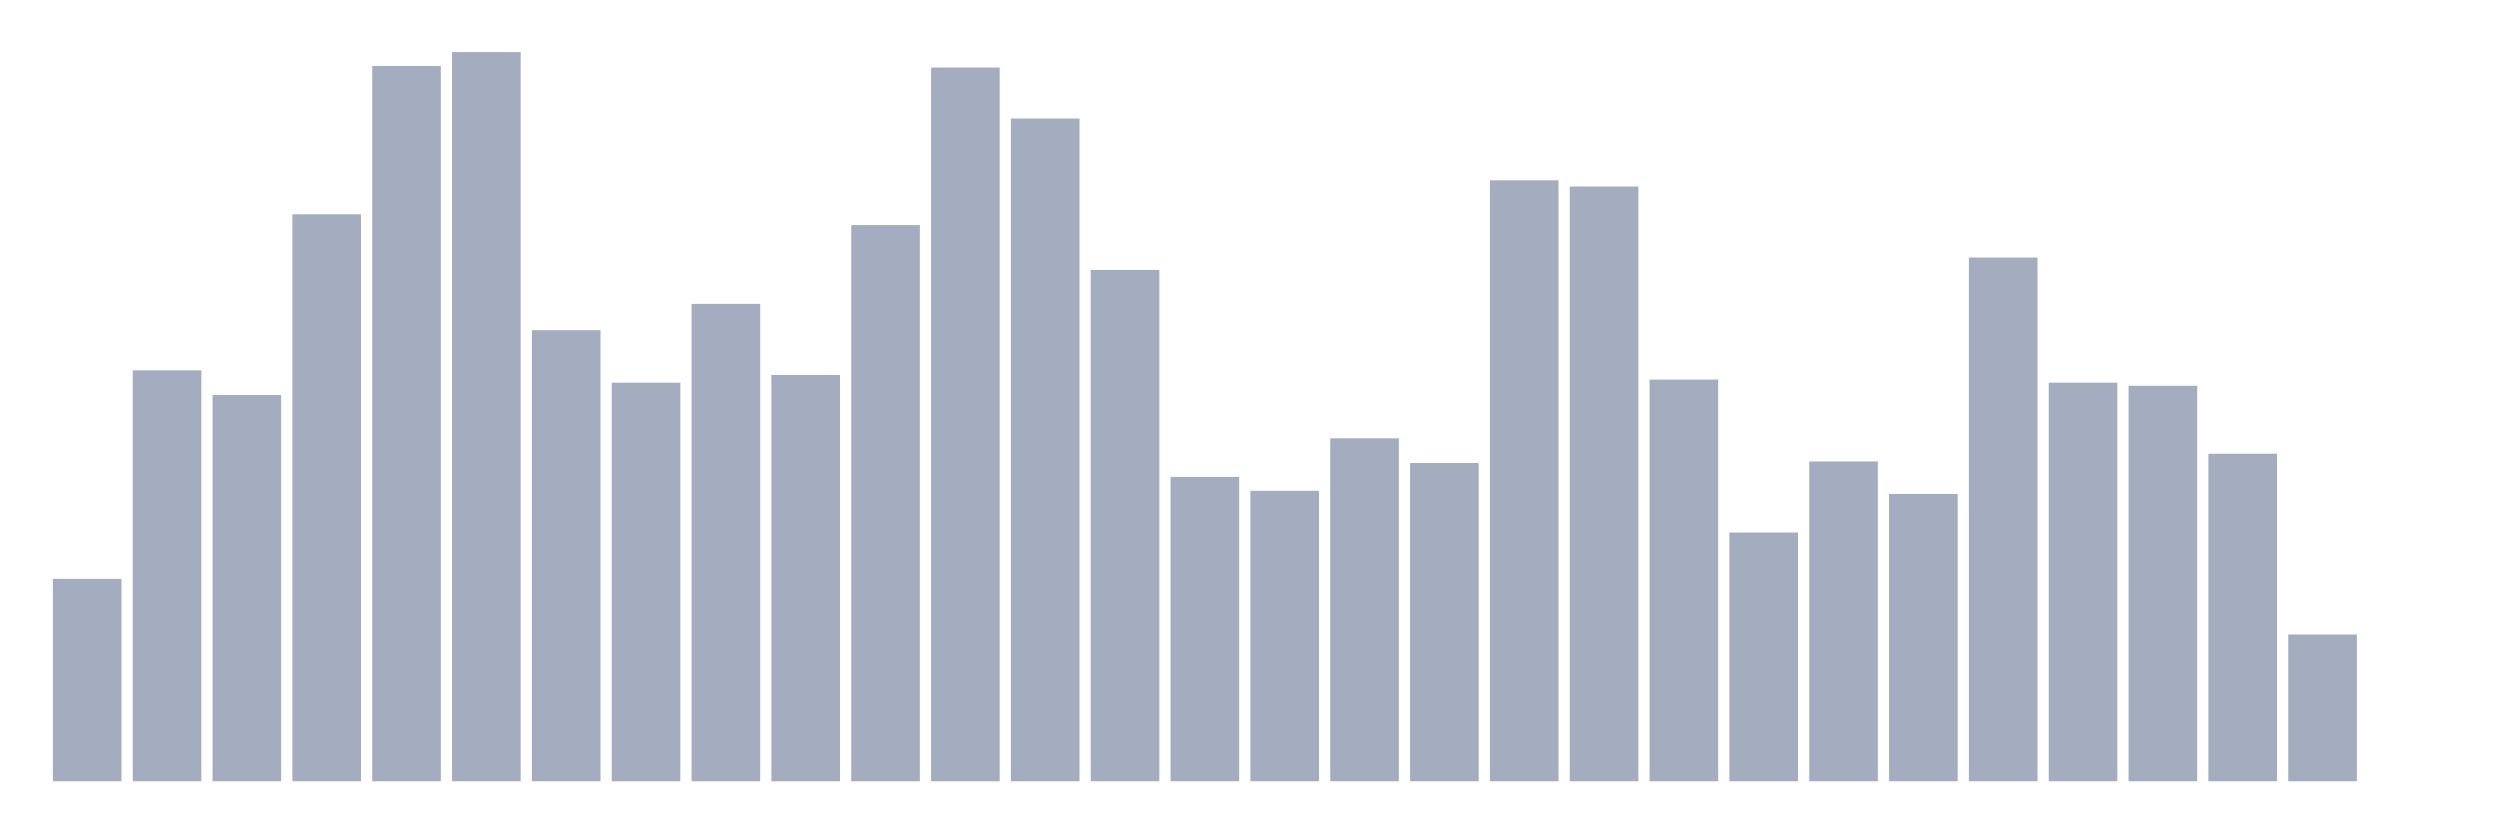 <svg xmlns="http://www.w3.org/2000/svg" viewBox="0 0 480 160"><g transform="translate(10,10)"><rect class="bar" x="0.153" width="13.175" y="101.144" height="38.856" fill="rgb(164,173,192)"></rect><rect class="bar" x="15.482" width="13.175" y="61.102" height="78.898" fill="rgb(164,173,192)"></rect><rect class="bar" x="30.81" width="13.175" y="65.847" height="74.153" fill="rgb(164,173,192)"></rect><rect class="bar" x="46.138" width="13.175" y="31.144" height="108.856" fill="rgb(164,173,192)"></rect><rect class="bar" x="61.466" width="13.175" y="2.669" height="137.331" fill="rgb(164,173,192)"></rect><rect class="bar" x="76.794" width="13.175" y="0" height="140" fill="rgb(164,173,192)"></rect><rect class="bar" x="92.123" width="13.175" y="53.39" height="86.61" fill="rgb(164,173,192)"></rect><rect class="bar" x="107.451" width="13.175" y="63.475" height="76.525" fill="rgb(164,173,192)"></rect><rect class="bar" x="122.779" width="13.175" y="48.347" height="91.653" fill="rgb(164,173,192)"></rect><rect class="bar" x="138.107" width="13.175" y="61.992" height="78.008" fill="rgb(164,173,192)"></rect><rect class="bar" x="153.436" width="13.175" y="33.22" height="106.78" fill="rgb(164,173,192)"></rect><rect class="bar" x="168.764" width="13.175" y="2.966" height="137.034" fill="rgb(164,173,192)"></rect><rect class="bar" x="184.092" width="13.175" y="12.754" height="127.246" fill="rgb(164,173,192)"></rect><rect class="bar" x="199.42" width="13.175" y="41.822" height="98.178" fill="rgb(164,173,192)"></rect><rect class="bar" x="214.748" width="13.175" y="81.568" height="58.432" fill="rgb(164,173,192)"></rect><rect class="bar" x="230.077" width="13.175" y="84.237" height="55.763" fill="rgb(164,173,192)"></rect><rect class="bar" x="245.405" width="13.175" y="74.153" height="65.847" fill="rgb(164,173,192)"></rect><rect class="bar" x="260.733" width="13.175" y="78.898" height="61.102" fill="rgb(164,173,192)"></rect><rect class="bar" x="276.061" width="13.175" y="24.619" height="115.381" fill="rgb(164,173,192)"></rect><rect class="bar" x="291.39" width="13.175" y="25.805" height="114.195" fill="rgb(164,173,192)"></rect><rect class="bar" x="306.718" width="13.175" y="62.881" height="77.119" fill="rgb(164,173,192)"></rect><rect class="bar" x="322.046" width="13.175" y="92.246" height="47.754" fill="rgb(164,173,192)"></rect><rect class="bar" x="337.374" width="13.175" y="78.602" height="61.398" fill="rgb(164,173,192)"></rect><rect class="bar" x="352.702" width="13.175" y="84.831" height="55.169" fill="rgb(164,173,192)"></rect><rect class="bar" x="368.031" width="13.175" y="39.449" height="100.551" fill="rgb(164,173,192)"></rect><rect class="bar" x="383.359" width="13.175" y="63.475" height="76.525" fill="rgb(164,173,192)"></rect><rect class="bar" x="398.687" width="13.175" y="64.068" height="75.932" fill="rgb(164,173,192)"></rect><rect class="bar" x="414.015" width="13.175" y="77.119" height="62.881" fill="rgb(164,173,192)"></rect><rect class="bar" x="429.344" width="13.175" y="111.822" height="28.178" fill="rgb(164,173,192)"></rect><rect class="bar" x="444.672" width="13.175" y="140" height="0" fill="rgb(164,173,192)"></rect></g></svg>